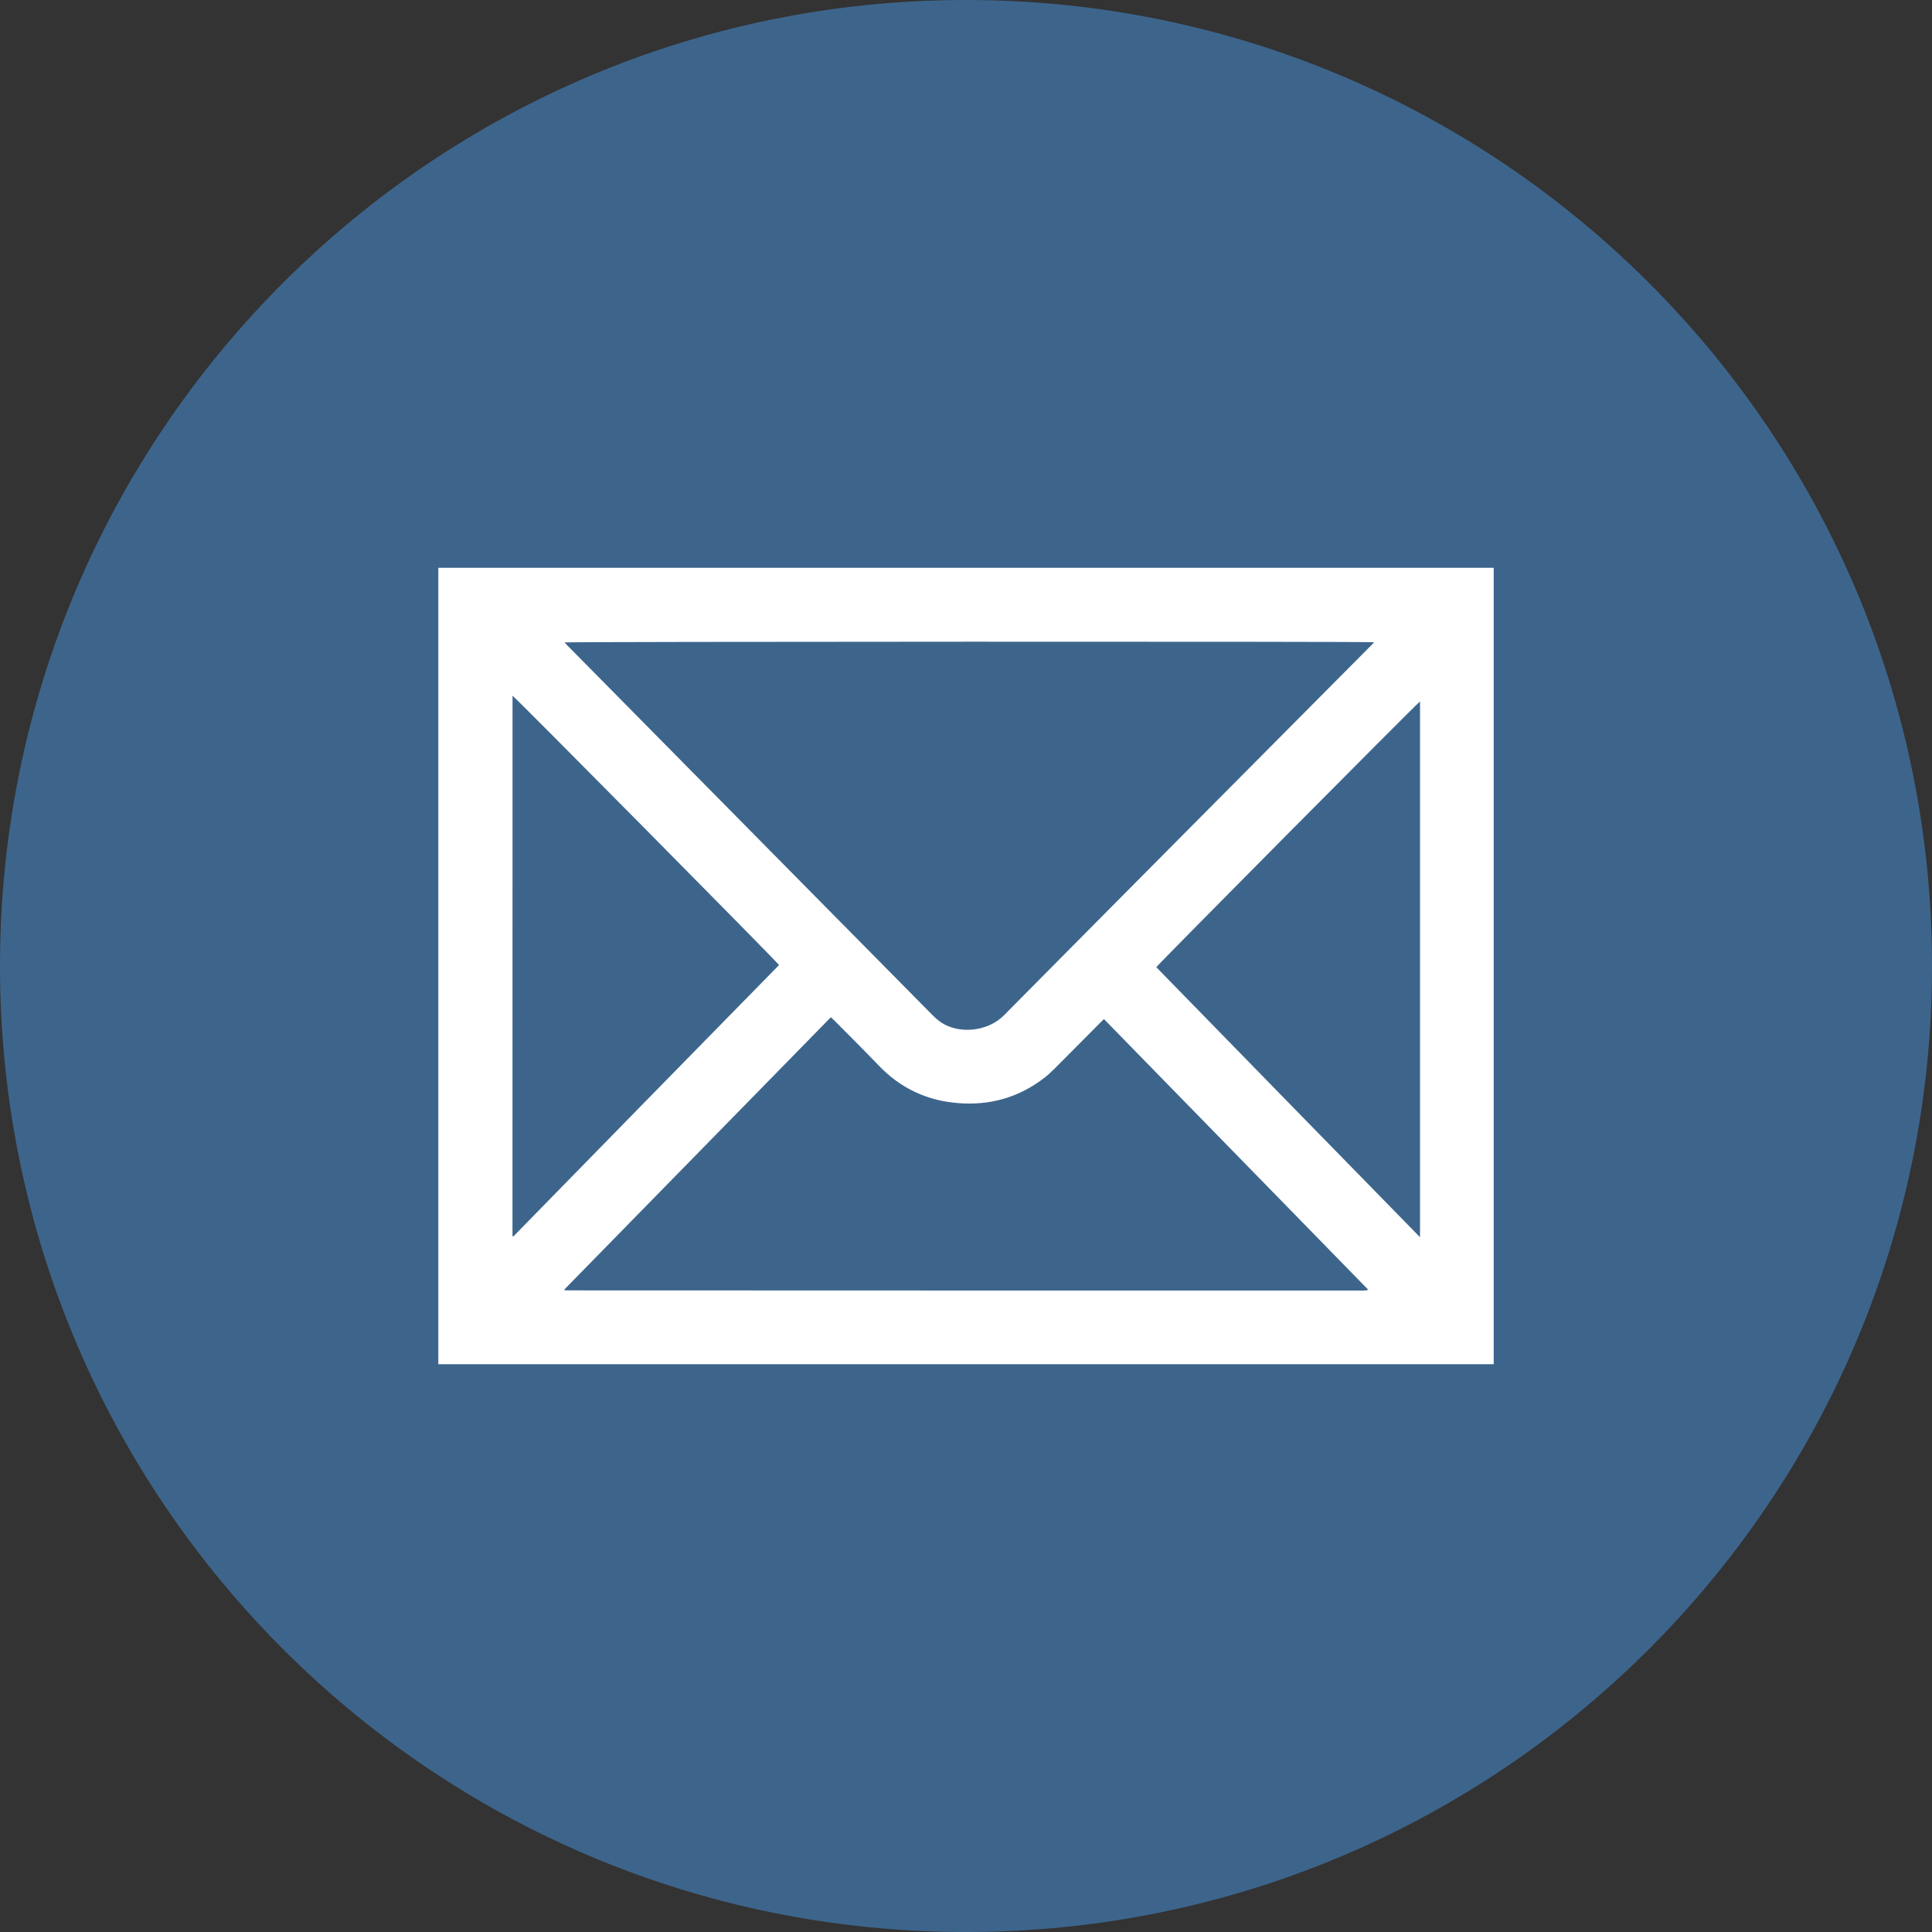 <?xml version="1.0" encoding="utf-8"?>
<!-- Generator: Adobe Illustrator 16.0.0, SVG Export Plug-In . SVG Version: 6.00 Build 0)  -->
<!DOCTYPE svg PUBLIC "-//W3C//DTD SVG 1.1//EN" "http://www.w3.org/Graphics/SVG/1.1/DTD/svg11.dtd">
<svg version="1.1" id="Ebene_1" xmlns="http://www.w3.org/2000/svg" xmlns:xlink="http://www.w3.org/1999/xlink" x="0px" y="0px"
	 width="42px" height="42px" viewBox="0 0 42 42" enable-background="new 0 0 42 42" xml:space="preserve">
<rect x="0" y="0" width="42" height="42" fill="#333333" stroke="none"/>
<g>
	<path fill="#3D658C" d="M42,21c0,11.597-9.403,21-21.003,21C9.402,42,0,32.597,0,21C0,9.402,9.402,0,20.997,0
		C32.597,0.001,42,9.403,42,21z"/>
</g>
<g id="TbOKT9.tif">
	<g>
		<path fill="#FFFFFF" d="M9.529,12.344c7.647,0,15.295,0,22.943,0c0,5.771,0,11.542,0,17.312c-7.647,0-15.296,0-22.943,0
			c0-0.039,0-0.084,0-0.123c0-5.68,0-11.358,0-17.038C9.528,12.445,9.528,12.394,9.529,12.344z M29.873,13.962
			c-0.112-0.019-17.526-0.014-17.6,0.004c0.023,0.025,0.044,0.049,0.066,0.071c1.784,1.807,3.568,3.612,5.352,5.419
			c0.861,0.872,1.722,1.742,2.583,2.614c0.092,0.094,0.194,0.174,0.317,0.229c0.388,0.171,0.918,0.092,1.234-0.227
			c2.658-2.685,5.322-5.363,7.984-8.043C29.828,14.01,29.845,13.989,29.873,13.962z M12.27,28.031
			c0.002,0.007,0.004,0.013,0.007,0.019c0.042,0.002,0.086,0.002,0.13,0.002c5.735,0.003,11.47,0.003,17.204,0.003
			c0.024,0,0.049,0,0.073-0.003c0.017-0.002,0.036-0.008,0.063-0.012c-1.919-1.967-3.831-3.924-5.748-5.886
			c-0.027,0.026-0.053,0.051-0.075,0.073c-0.329,0.332-0.659,0.663-0.991,0.997c-0.068,0.067-0.138,0.134-0.211,0.192
			c-0.563,0.442-1.203,0.624-1.911,0.563c-0.67-0.056-1.239-0.326-1.707-0.814c-0.319-0.334-0.649-0.66-0.975-0.989
			c-0.02-0.019-0.042-0.039-0.067-0.062C16.128,24.09,14.199,26.06,12.27,28.031z M11.141,26.873
			c0.006,0.002,0.012,0.002,0.018,0.007c1.925-1.97,3.851-3.937,5.777-5.901c-0.105-0.133-5.735-5.822-5.794-5.855
			C11.141,19.041,11.141,22.956,11.141,26.873z M30.87,26.896c0-3.894,0-7.768,0-11.647c-0.087,0.062-5.7,5.719-5.733,5.777
			C27.042,22.979,28.949,24.932,30.87,26.896z"/>
	</g>
</g>
</svg>
